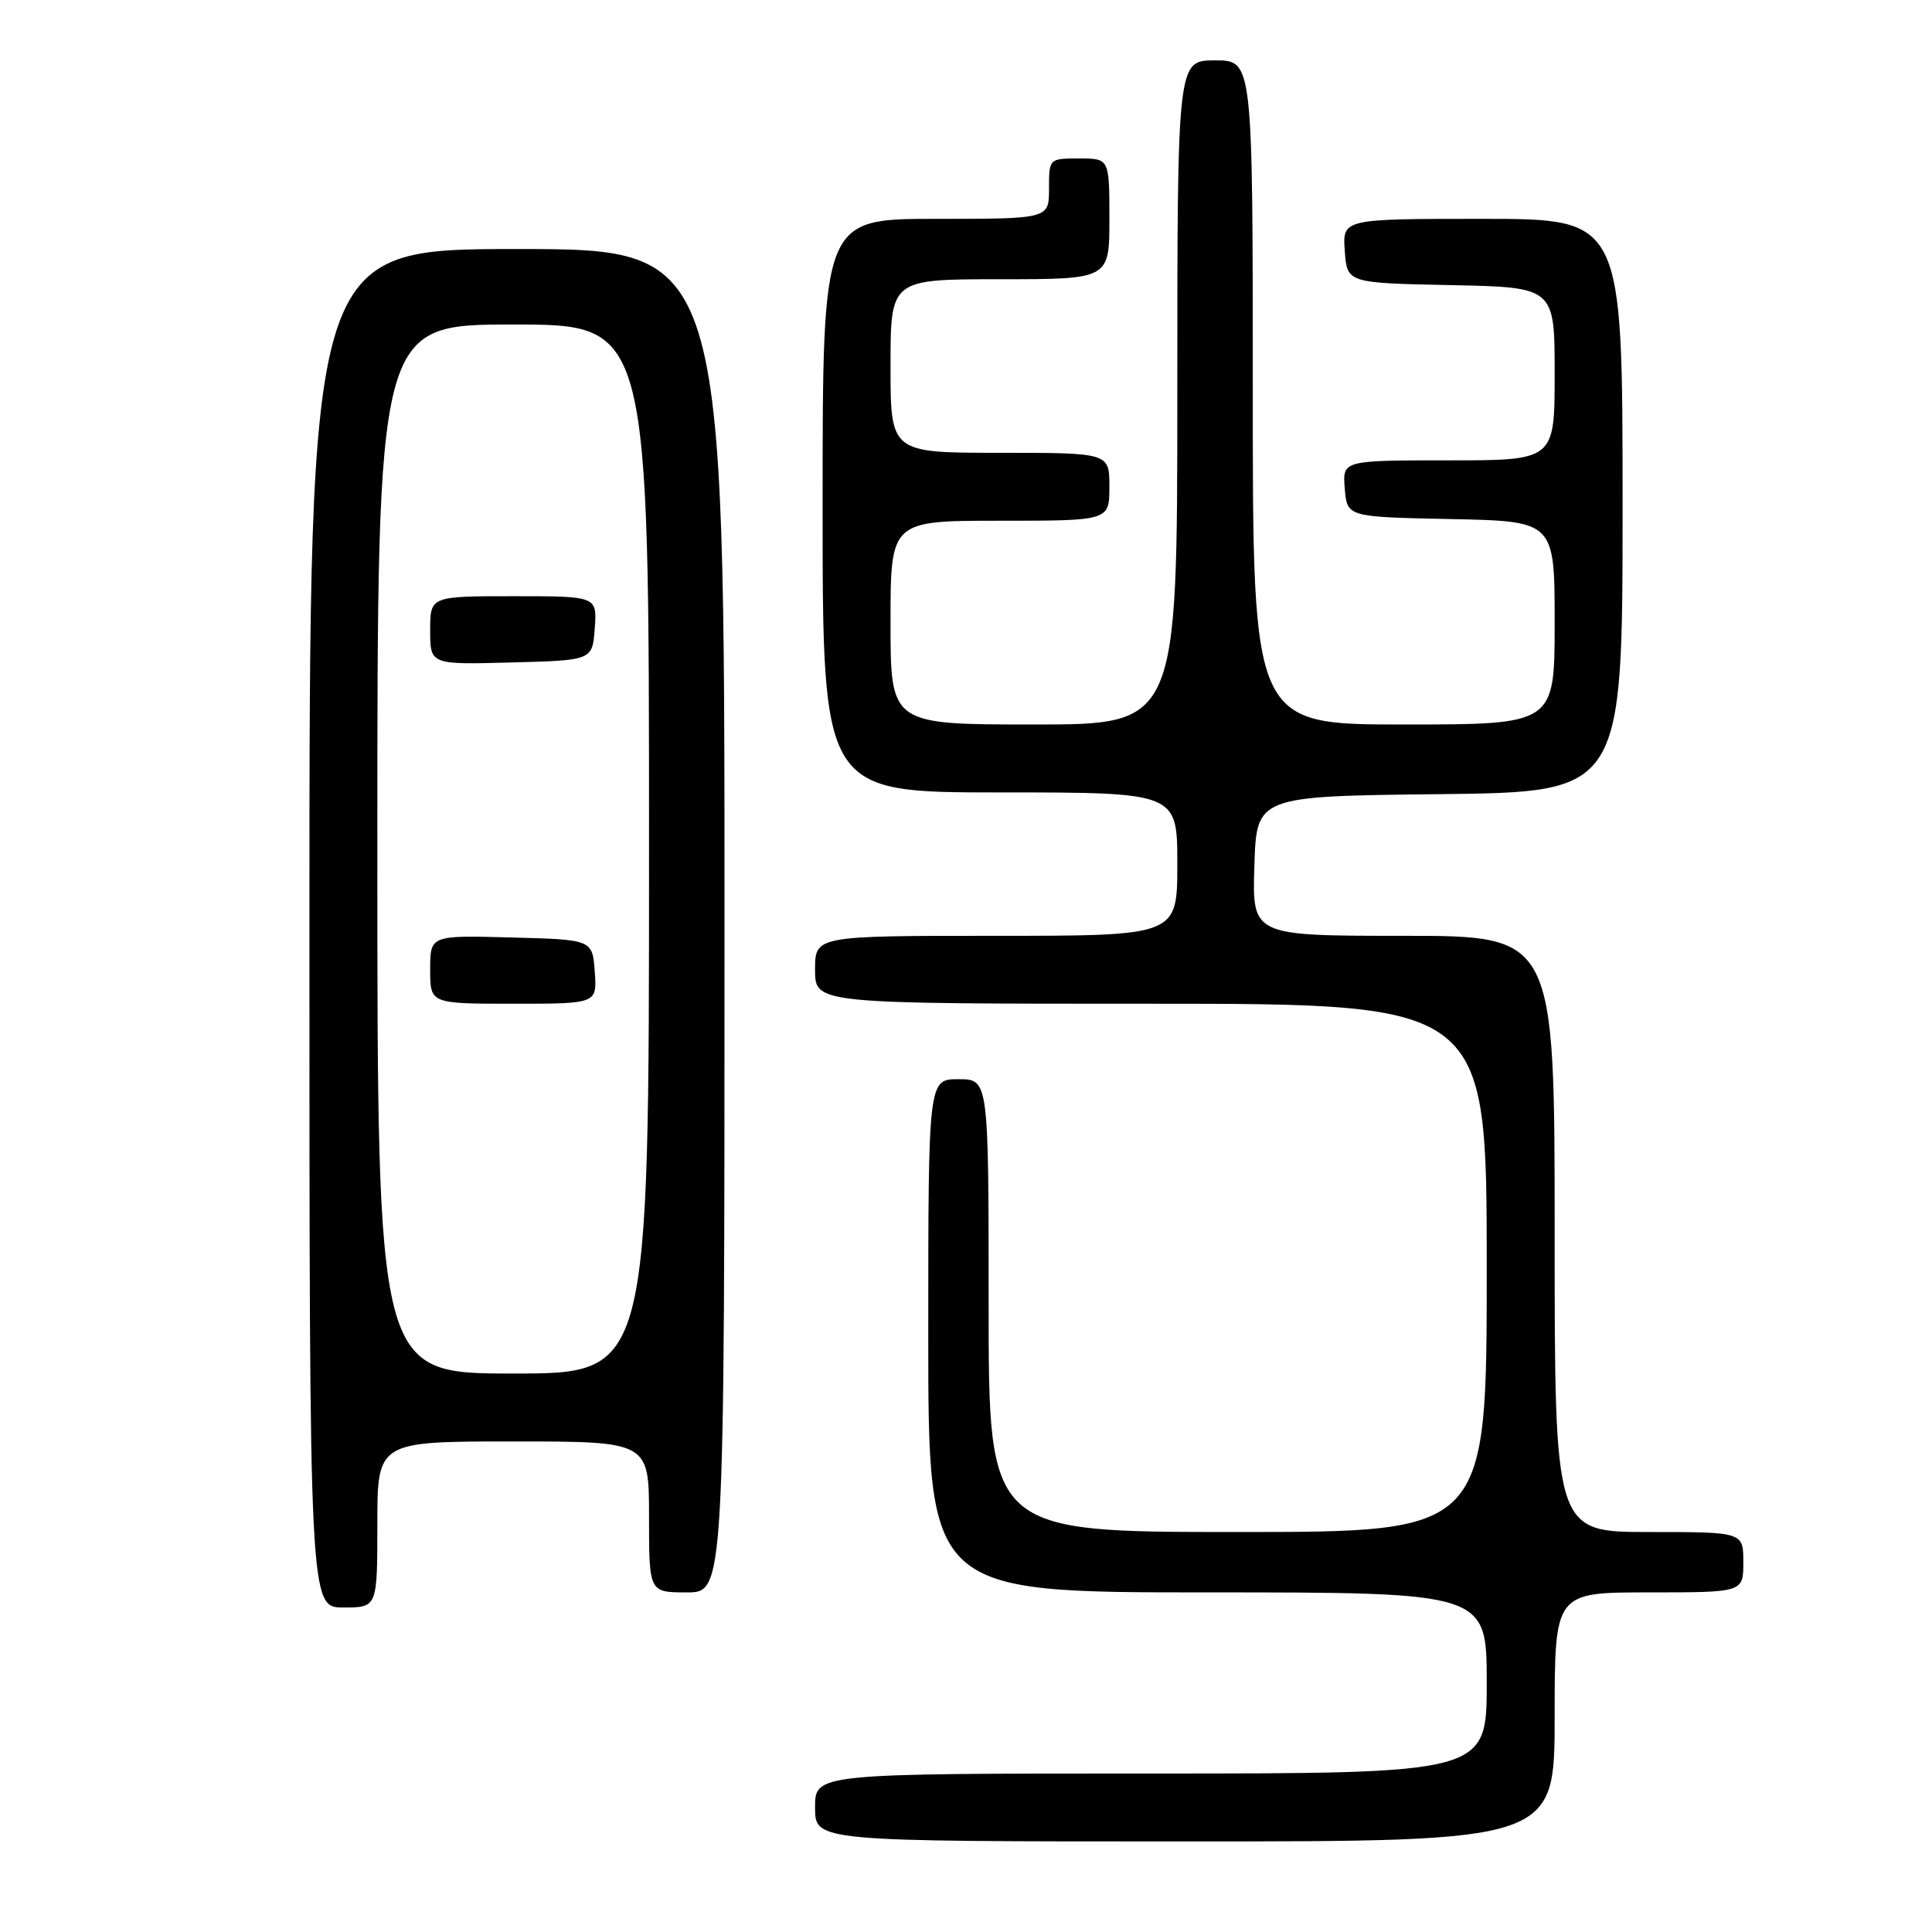 <?xml version="1.0" encoding="UTF-8" standalone="no"?>
<!DOCTYPE svg PUBLIC "-//W3C//DTD SVG 1.1//EN" "http://www.w3.org/Graphics/SVG/1.1/DTD/svg11.dtd" >
<svg xmlns="http://www.w3.org/2000/svg" xmlns:xlink="http://www.w3.org/1999/xlink" version="1.1" viewBox="0 0 256 256">
 <g >
 <path fill="currentColor"
d=" M 206.00 227.50 C 206.00 211.00 206.00 211.00 218.50 211.00 C 231.00 211.00 231.00 211.00 231.00 207.00 C 231.00 203.00 231.00 203.00 218.50 203.00 C 206.00 203.00 206.00 203.00 206.00 163.50 C 206.00 124.00 206.00 124.00 185.96 124.00 C 165.92 124.00 165.92 124.00 166.21 114.75 C 166.50 105.50 166.50 105.50 190.75 105.23 C 215.00 104.96 215.00 104.96 215.00 66.98 C 215.00 29.00 215.00 29.00 196.44 29.00 C 177.89 29.00 177.89 29.00 178.19 33.25 C 178.50 37.50 178.50 37.50 192.25 37.78 C 206.00 38.06 206.00 38.06 206.00 49.53 C 206.00 61.00 206.00 61.00 191.94 61.00 C 177.88 61.00 177.88 61.00 178.19 64.75 C 178.50 68.50 178.50 68.50 192.25 68.78 C 206.00 69.06 206.00 69.06 206.00 82.53 C 206.00 96.00 206.00 96.00 186.00 96.00 C 166.00 96.00 166.00 96.00 166.00 52.00 C 166.00 8.00 166.00 8.00 161.00 8.00 C 156.00 8.00 156.00 8.00 156.00 52.00 C 156.00 96.00 156.00 96.00 137.00 96.00 C 118.00 96.00 118.00 96.00 118.00 82.50 C 118.00 69.00 118.00 69.00 132.50 69.00 C 147.00 69.00 147.00 69.00 147.00 64.50 C 147.00 60.00 147.00 60.00 132.50 60.00 C 118.00 60.00 118.00 60.00 118.00 48.50 C 118.00 37.00 118.00 37.00 132.50 37.00 C 147.00 37.00 147.00 37.00 147.00 29.00 C 147.00 21.00 147.00 21.00 143.00 21.00 C 139.00 21.00 139.00 21.00 139.00 25.00 C 139.00 29.00 139.00 29.00 124.00 29.00 C 109.00 29.00 109.00 29.00 109.00 67.00 C 109.00 105.00 109.00 105.00 132.50 105.00 C 156.00 105.00 156.00 105.00 156.00 114.50 C 156.00 124.00 156.00 124.00 132.00 124.00 C 108.00 124.00 108.00 124.00 108.00 128.50 C 108.00 133.00 108.00 133.00 152.50 133.00 C 197.00 133.00 197.00 133.00 197.00 168.00 C 197.00 203.00 197.00 203.00 164.00 203.00 C 131.00 203.00 131.00 203.00 131.00 173.00 C 131.00 143.00 131.00 143.00 127.00 143.00 C 123.00 143.00 123.00 143.00 123.00 177.00 C 123.00 211.00 123.00 211.00 160.00 211.00 C 197.00 211.00 197.00 211.00 197.00 223.00 C 197.00 235.00 197.00 235.00 152.50 235.00 C 108.00 235.00 108.00 235.00 108.00 239.50 C 108.00 244.00 108.00 244.00 157.00 244.00 C 206.00 244.00 206.00 244.00 206.00 227.50 Z  M 50.00 202.00 C 50.00 191.00 50.00 191.00 68.00 191.00 C 86.00 191.00 86.00 191.00 86.00 201.00 C 86.00 211.00 86.00 211.00 91.00 211.00 C 96.00 211.00 96.00 211.00 96.00 122.00 C 96.00 33.00 96.00 33.00 68.50 33.00 C 41.00 33.00 41.00 33.00 41.00 123.00 C 41.00 213.00 41.00 213.00 45.50 213.00 C 50.00 213.00 50.00 213.00 50.00 202.00 Z  M 50.00 112.50 C 50.00 43.00 50.00 43.00 68.00 43.00 C 86.00 43.00 86.00 43.00 86.00 112.50 C 86.00 182.00 86.00 182.00 68.00 182.00 C 50.00 182.00 50.00 182.00 50.00 112.50 Z  M 78.81 128.75 C 78.50 124.50 78.50 124.50 67.75 124.22 C 57.00 123.93 57.00 123.93 57.00 128.47 C 57.00 133.00 57.00 133.00 68.06 133.00 C 79.11 133.00 79.11 133.00 78.81 128.75 Z  M 78.81 83.25 C 79.11 79.00 79.11 79.00 68.06 79.00 C 57.00 79.00 57.00 79.00 57.00 83.53 C 57.00 88.07 57.00 88.07 67.75 87.78 C 78.50 87.50 78.50 87.50 78.81 83.25 Z "/>
</g>
</svg>